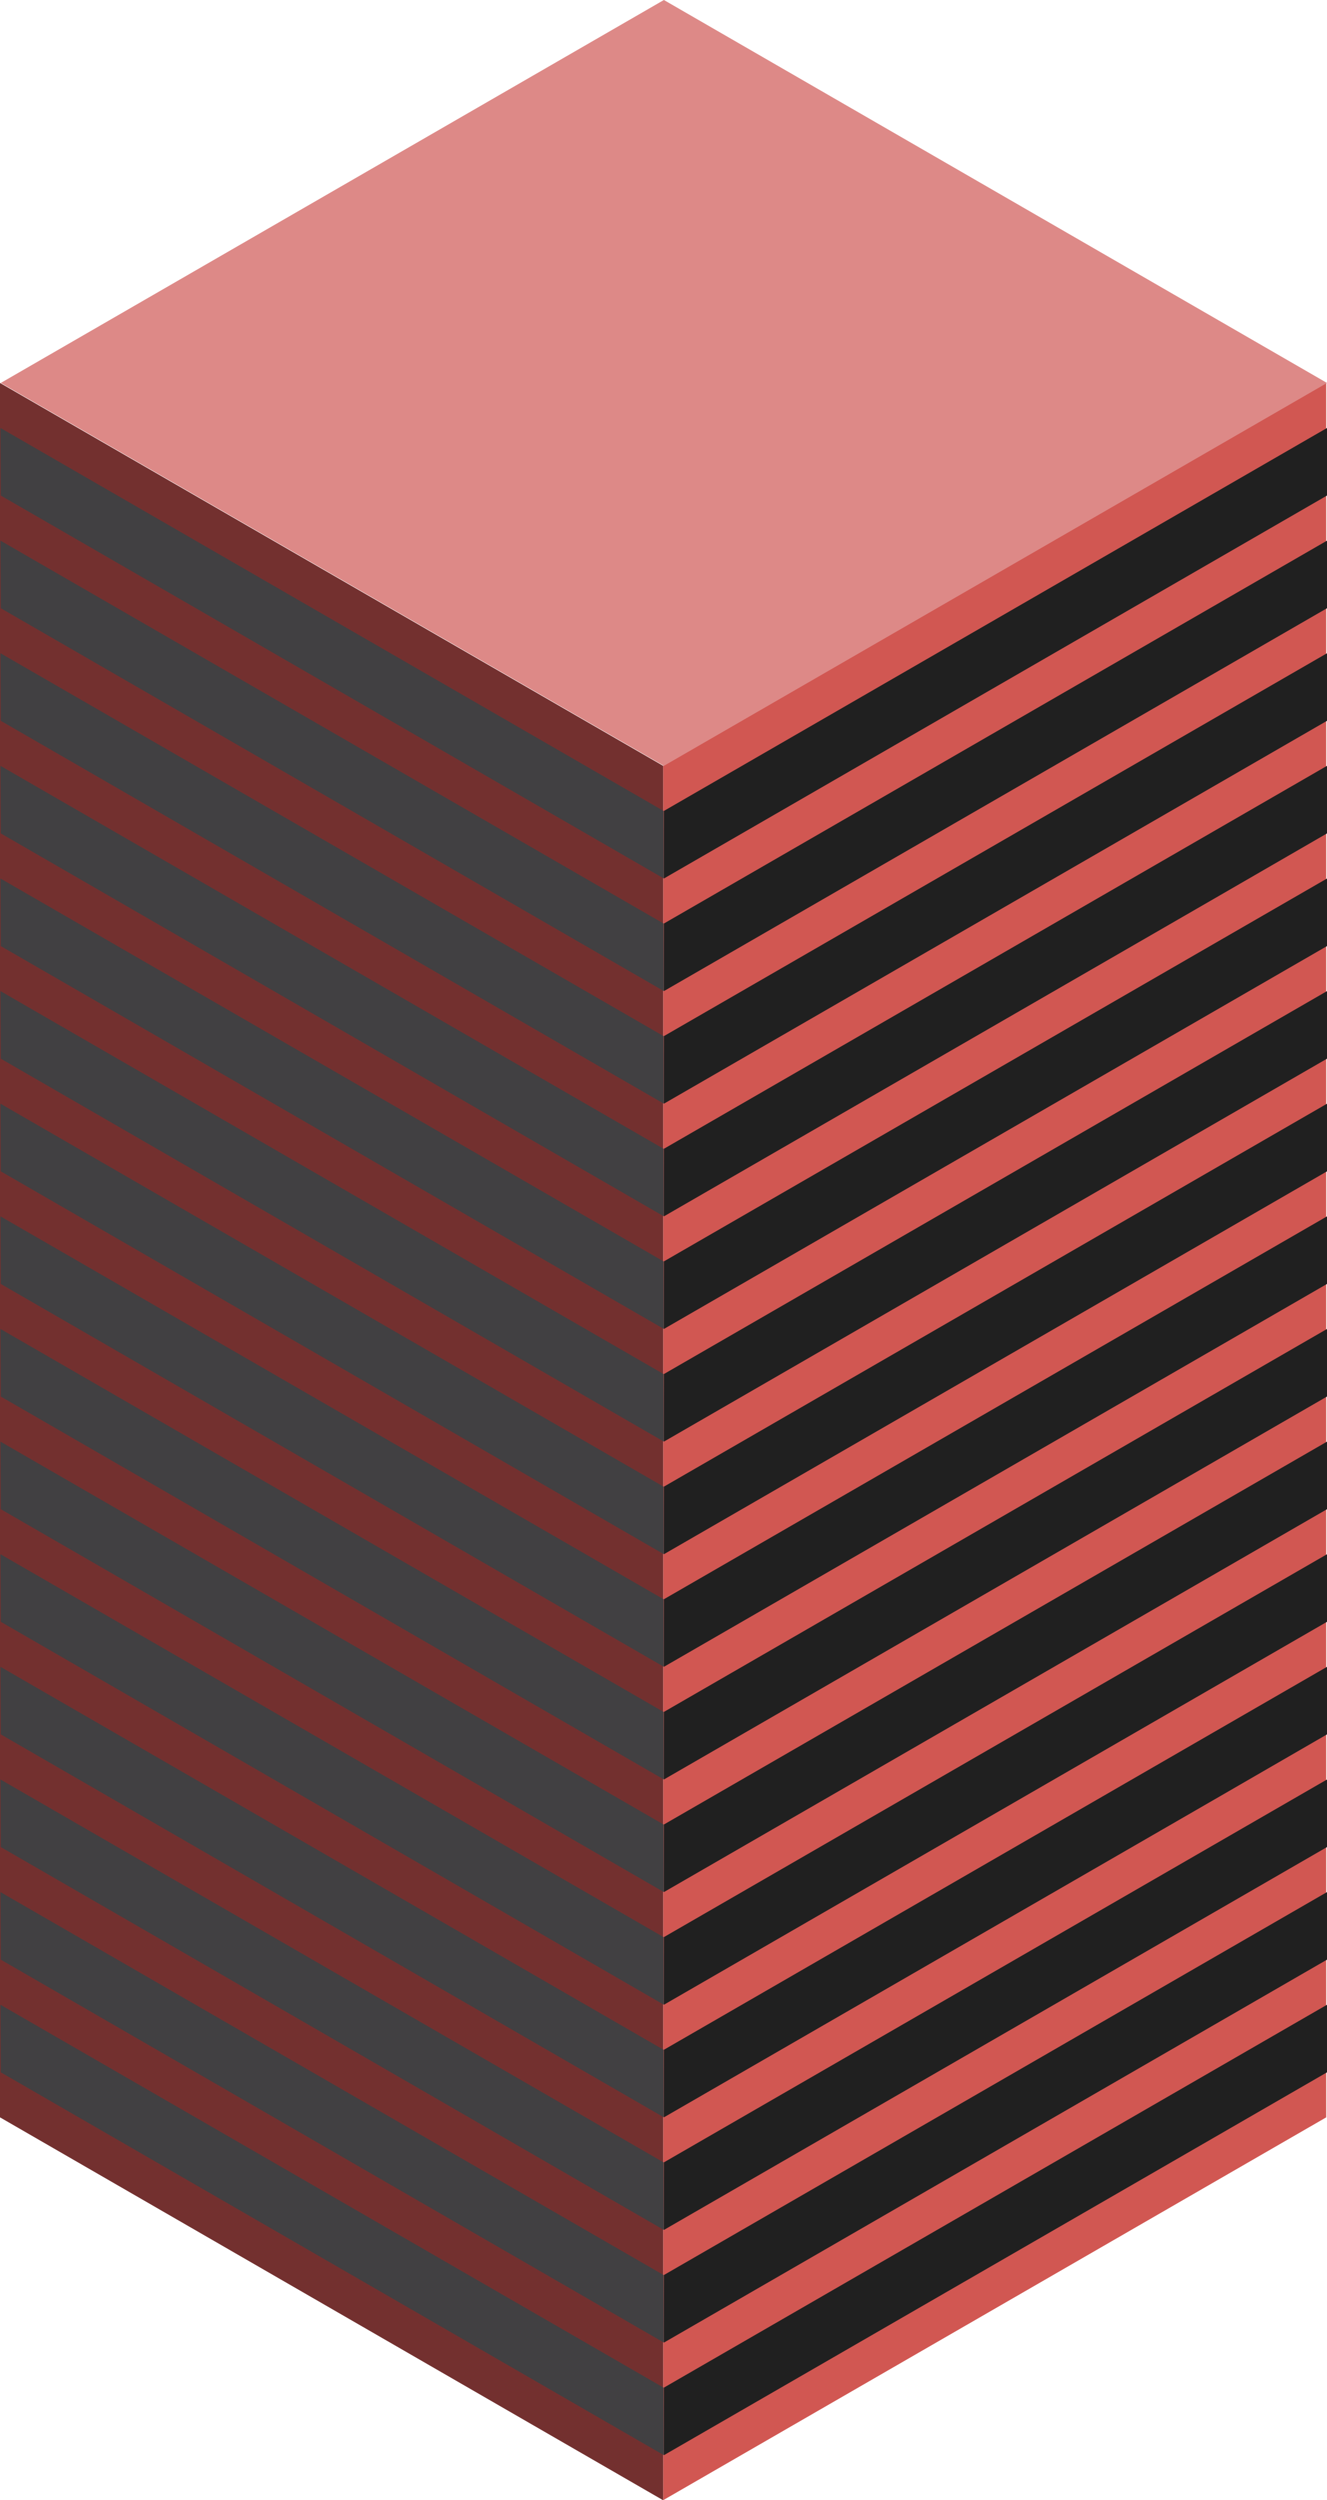 <svg id="Layer_1" data-name="Layer 1" xmlns="http://www.w3.org/2000/svg" viewBox="0 0 170.1 320.43">
  <defs>
    <style>
      .exterior-R-prim {
        fill: #d15752;
      }

      .exterior-L-prim {
        fill: #73302f;
      }

      .top-prim {
        fill: #dd8987;
      }

      .window-R-prim {
        fill: #202020;
      }

      .window-L-prim {
        fill: #414042;
      }
    </style>
  </defs>
  <title>Artboard 3</title>
  <g id="group">
    <path id="exterior-R-prim" class="exterior-R-prim" d="M85,98.15V320.43l85-49.07V49.08Z"/>
    <path id="exterior-L-prim" class="exterior-L-prim" d="M85,98.15V320.43L0,271.36V49.08Z"/>
    <path id="anchor-01_222.28" class="top-prim" d="M85.1,98.15l85-49.07L85.1,0,.1,49.08Z"/>
    <g id="window-R-prim">
      <g id="Group-2" data-name="Group">
        <path id="windows-R3" class="window-R-prim" d="M85.1,118.36l85-49.07v8.66l-13.68,7.9L85.1,127.02Z"/>
      </g>
      <g id="Group-3" data-name="Group">
        <path id="windows-R3-2" data-name="windows-R3" class="window-R-prim" d="M85.1,147.23l85-49.08v8.66l-13.68,7.91L85.1,155.89Z"/>
      </g>
      <g id="Group-4" data-name="Group">
        <path id="windows-R3-3" data-name="windows-R3" class="window-R-prim" d="M85.1,176.1l85-49.08v8.66l-13.68,7.9L85.1,184.76Z"/>
      </g>
      <g id="Group-5" data-name="Group">
        <path id="windows-R3-4" data-name="windows-R3" class="window-R-prim" d="M85.1,204.96l85-49.07v8.66l-13.68,7.9L85.1,213.62Z"/>
      </g>
      <g id="Group-6" data-name="Group">
        <path id="windows-R3-5" data-name="windows-R3" class="window-R-prim" d="M85.1,233.83l85-49.07v8.66l-13.68,7.9L85.1,242.49Z"/>
      </g>
      <g id="Group-7" data-name="Group">
        <path id="windows-R3-6" data-name="windows-R3" class="window-R-prim" d="M85.1,262.7l85-49.08v8.66l-13.68,7.91L85.1,271.36Z"/>
      </g>
      <g id="Group-8" data-name="Group">
        <path id="windows-R3-7" data-name="windows-R3" class="window-R-prim" d="M85.1,291.57l85-49.08v8.66l-13.68,7.9L85.1,300.23Z"/>
      </g>
      <g id="Group-9" data-name="Group">
        <path id="windows-R3-8" data-name="windows-R3" class="window-R-prim" d="M85.1,103.93l85-49.08v8.66l-13.68,7.9L85.1,112.59Z"/>
      </g>
      <g id="Group-10" data-name="Group">
        <path id="windows-R3-9" data-name="windows-R3" class="window-R-prim" d="M85.1,132.79l85-49.07v8.66l-13.68,7.9L85.1,141.45Z"/>
      </g>
      <g id="Group-11" data-name="Group">
        <path id="windows-R3-10" data-name="windows-R3" class="window-R-prim" d="M85.1,161.66l85-49.07v8.66l-13.68,7.9L85.1,170.32Z"/>
      </g>
      <g id="Group-12" data-name="Group">
        <path id="windows-R3-11" data-name="windows-R3" class="window-R-prim" d="M85.1,190.53l85-49.08v8.67l-13.68,7.9L85.1,199.19Z"/>
      </g>
      <g id="Group-13" data-name="Group">
        <path id="windows-R3-12" data-name="windows-R3" class="window-R-prim" d="M85.1,219.4l85-49.08v8.66l-13.68,7.9L85.1,228.06Z"/>
      </g>
      <g id="Group-14" data-name="Group">
        <path id="windows-R3-13" data-name="windows-R3" class="window-R-prim" d="M85.1,248.26l85-49.07v8.66l-13.68,7.9L85.1,256.93Z"/>
      </g>
      <g id="Group-15" data-name="Group">
        <path id="windows-R3-14" data-name="windows-R3" class="window-R-prim" d="M85.1,277.13l85-49.07v8.66l-13.68,7.9L85.1,285.79Z"/>
      </g>
      <g id="Group-16" data-name="Group">
        <path id="windows-R3-15" data-name="windows-R3" class="window-R-prim" d="M85.1,306l85-49.07v8.66l-13.68,7.9L85.1,314.66Z"/>
      </g>
    </g>
    <g id="window-L-prim">
      <path id="windows-L2" class="window-L-prim" d="M85.06,118.36.06,69.29.1,77.95l85,49.07Z"/>
      <path id="windows-L2-2" data-name="windows-L2" class="window-L-prim" d="M85.06,147.23.06,98.15l.04,8.66,85,49.08Z"/>
      <path id="windows-L2-3" data-name="windows-L2" class="window-L-prim" d="M85.06,176.1l-85-49.08.04,8.66,85,49.08Z"/>
      <path id="windows-L2-4" data-name="windows-L2" class="window-L-prim" d="M85.06,204.96l-85-49.07.04,8.66,85,49.07Z"/>
      <path id="windows-L2-5" data-name="windows-L2" class="window-L-prim" d="M85.06,233.83l-85-49.07.04,8.66,85,49.07Z"/>
      <path id="windows-L2-6" data-name="windows-L2" class="window-L-prim" d="M85.06,262.7l-85-49.08.04,8.66,85,49.08Z"/>
      <path id="windows-L2-7" data-name="windows-L2" class="window-L-prim" d="M85.06,291.57l-85-49.08.04,8.66,85,49.08Z"/>
      <path id="windows-L2-8" data-name="windows-L2" class="window-L-prim" d="M85.06,103.93.06,54.85.1,63.51l85,49.08Z"/>
      <path id="windows-L2-9" data-name="windows-L2" class="window-L-prim" d="M85.06,132.79.06,83.72.1,92.38l85,49.07Z"/>
      <path id="windows-L2-10" data-name="windows-L2" class="window-L-prim" d="M85.06,161.66l-85-49.07.04,8.66,85,49.07Z"/>
      <path id="windows-L2-11" data-name="windows-L2" class="window-L-prim" d="M85.06,190.53l-85-49.08.04,8.67,85,49.07Z"/>
      <path id="windows-L2-12" data-name="windows-L2" class="window-L-prim" d="M85.06,219.4l-85-49.08.04,8.66,85,49.08Z"/>
      <path id="windows-L2-13" data-name="windows-L2" class="window-L-prim" d="M85.06,248.26l-85-49.07.04,8.66,85,49.08Z"/>
      <path id="windows-L2-14" data-name="windows-L2" class="window-L-prim" d="M85.06,277.13l-85-49.07.04,8.66,85,49.07Z"/>
      <path id="windows-L2-15" data-name="windows-L2" class="window-L-prim" d="M85.06,306l-85-49.07.04,8.66,85,49.07Z"/>
    </g>
  </g>
</svg>
